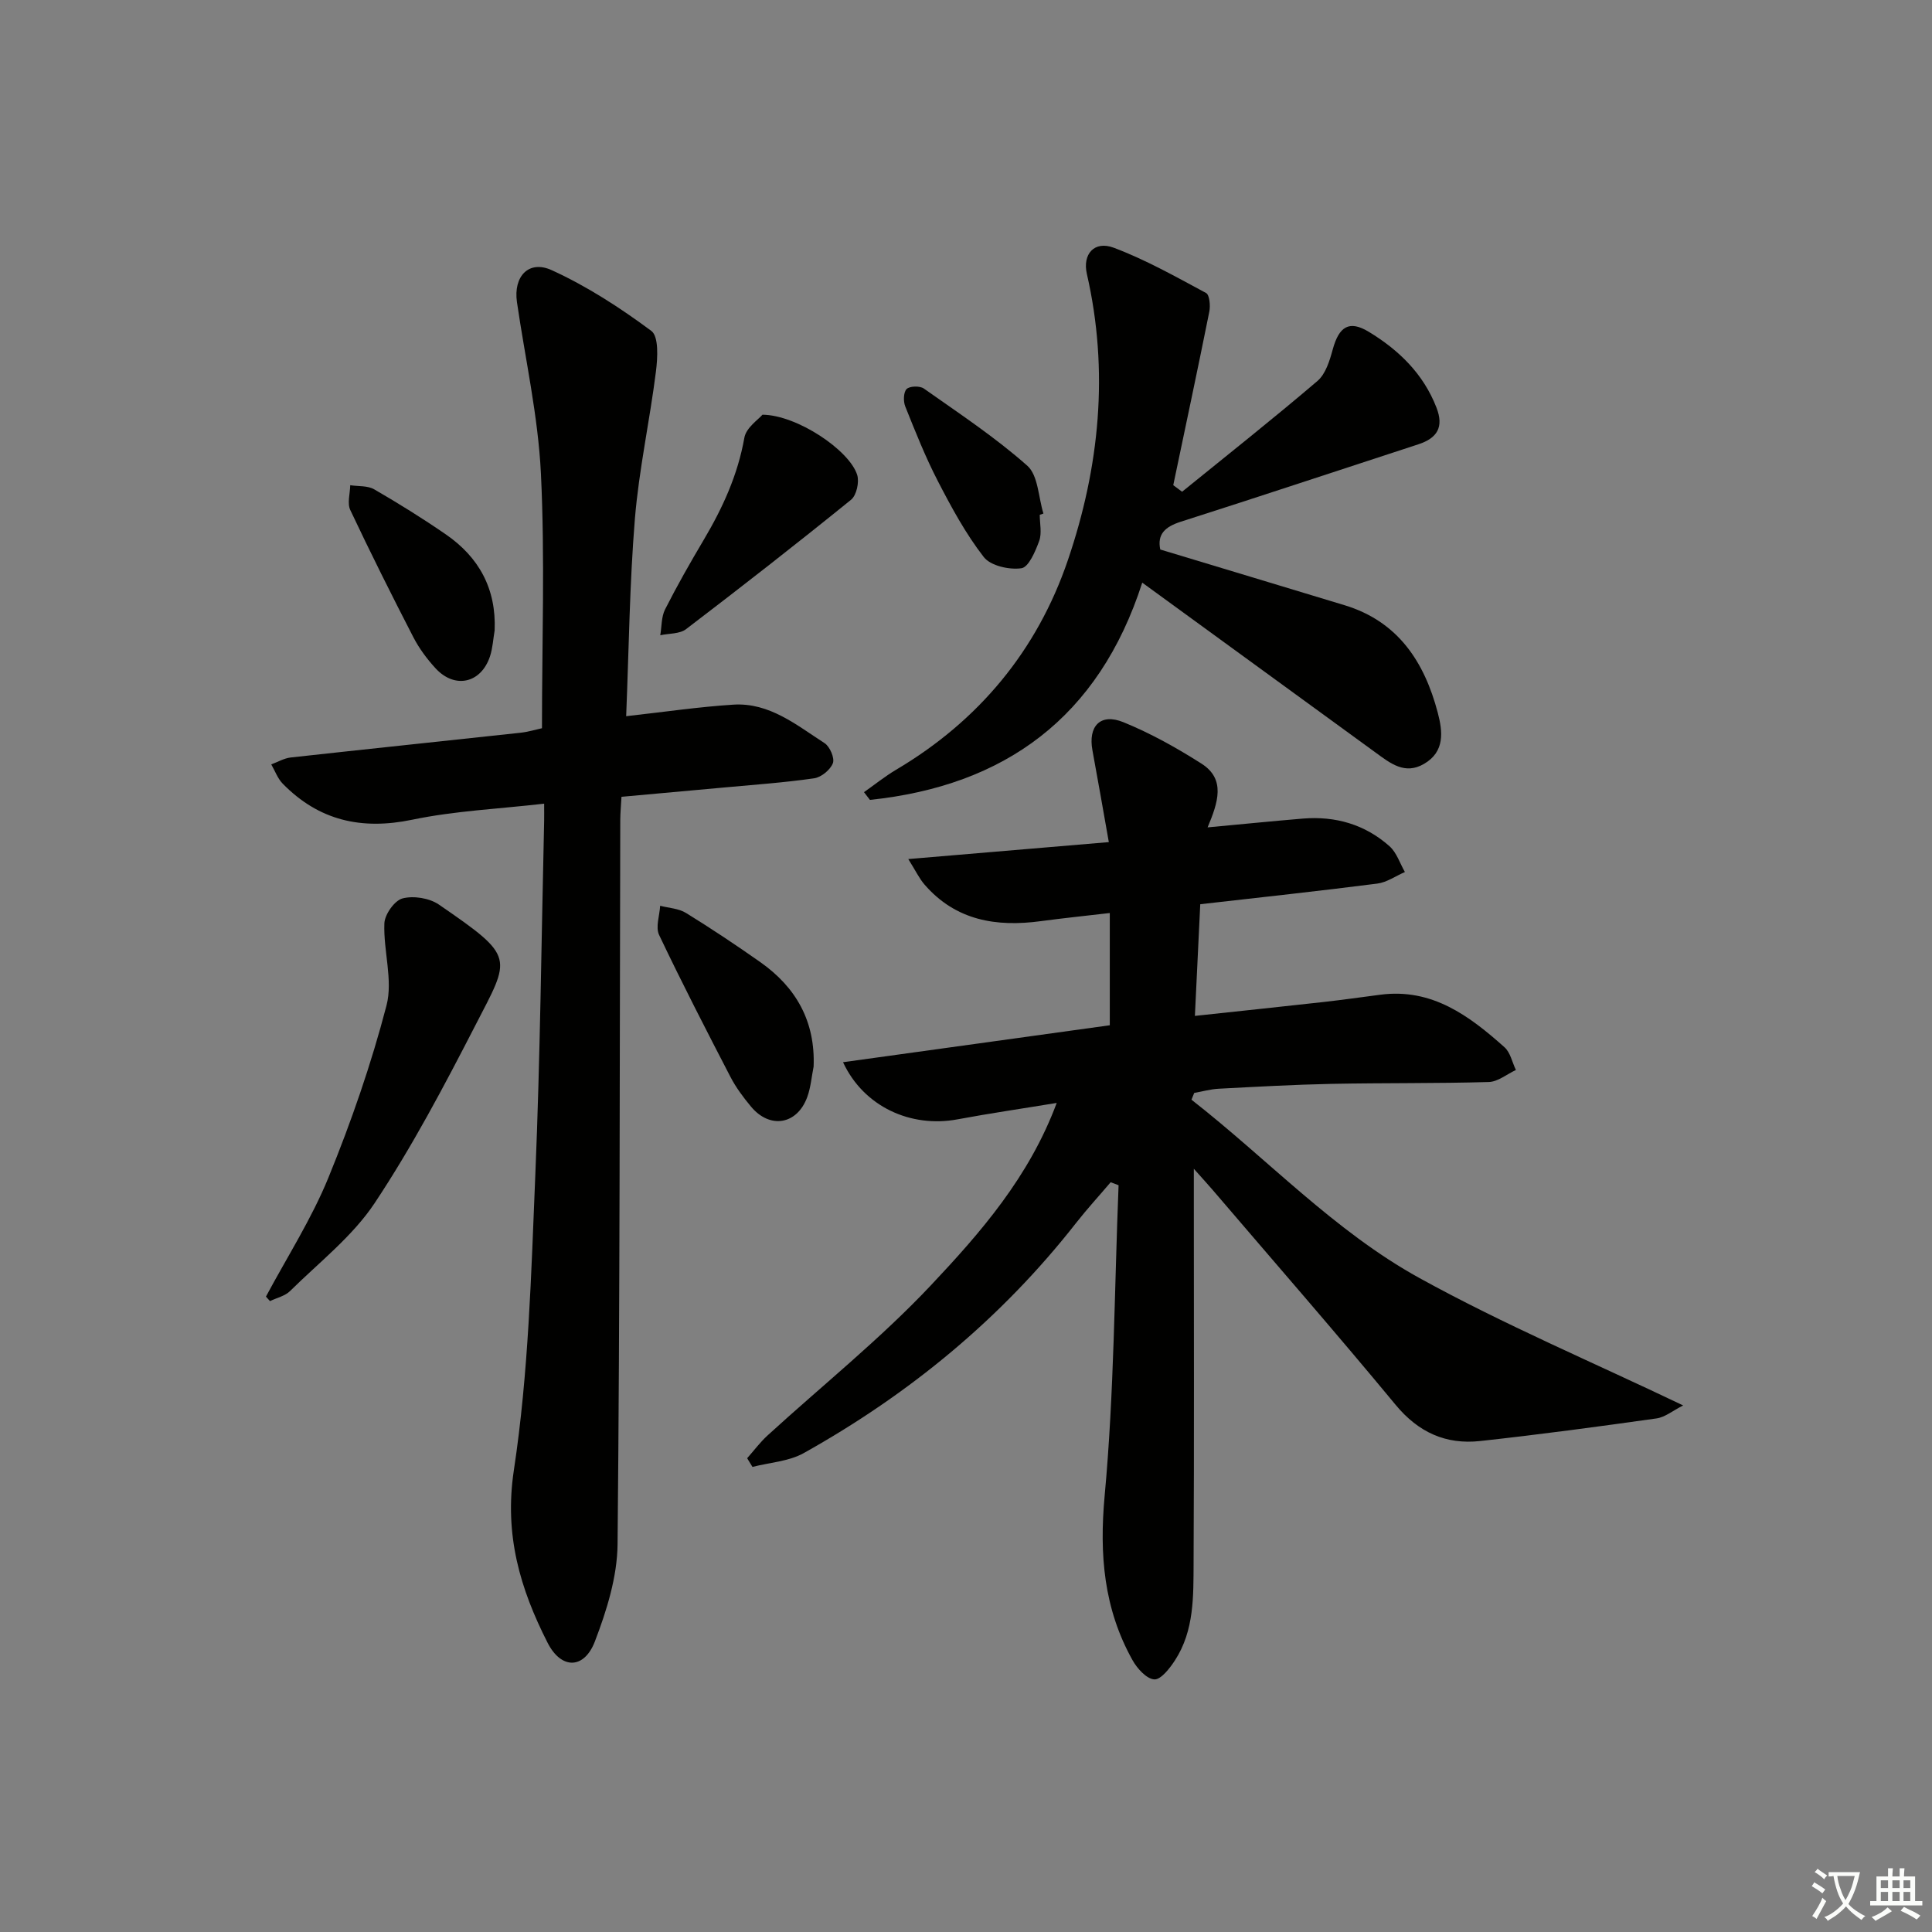 <svg enable-background="new 0 0 400 400" viewBox="0 0 400 400" xmlns="http://www.w3.org/2000/svg"><rect x="0" y="0" width="400" height="400" fill="#808080" stroke="none"/><path d="m377.9 391.2c-.2.3-.4.5-.6.8-.7-.6-1.4-1-2.2-1.5.2-.3.4-.5.5-.8.6.4 1.4.8 2.3 1.5zm-1.8 6.1c-.2-.2-.5-.4-.9-.6.4-.6.8-1.2 1.2-1.9s.7-1.3.9-1.9c.3.3.5.5.8.7-.7 1.3-1.4 2.6-2 3.7zm2.2-9c-.3.3-.5.5-.6.8-.6-.6-1.3-1.1-2-1.5.3-.3.5-.5.6-.7.6.5 1.3.9 2 1.4zm.3.2v-.9h2 4.5c-.3 1.3-.6 2.5-1 3.6s-.9 2.1-1.4 3c.4.5 1 1 1.6 1.4s1.2.8 1.9 1.1c-.3.2-.5.4-.8.8-.4-.3-1-.7-1.6-1.2s-1.2-1.1-1.6-1.6c-.5.6-1.1 1.1-1.7 1.6s-1.4.9-2.1 1.4c-.1-.3-.3-.5-.7-.8.6-.2 1.2-.5 1.9-1s1.4-1.1 2-1.8c-.5-.8-.9-1.6-1.2-2.5s-.6-2-.8-3.2c-.4.1-.7.1-1 .1zm2.5 2.7c.3 1 .7 1.7 1 2.2.3-.5.6-1.1 1-2s.6-1.9.9-3h-3.2-.4c.1.9.3 1.8.7 2.8z" fill="#fbfcfa"/><path d="m396.5 388.5v1.5 3.6h1.5v.9c-.4 0-1 0-1.7 0h-7.9c-.5 0-.9 0-1.2 0v-.9h1.3v-3.5c0-.7 0-1.2 0-1.6h2.4c0-.8 0-1.4 0-1.7h1c0 .3-.1.8-.1 1.7h1.5c0-.8 0-1.4 0-1.7h1c0 .3-.1.9-.1 1.7zm-8.2 9.2c-.2-.3-.5-.5-.8-.8.8-.3 1.4-.6 1.9-.9s1-.7 1.4-1.1c.3.3.6.5.9.8-1.6 1-2.8 1.6-3.4 2zm2.6-6.8v-1.6h-1.5v1.6zm0 2.7v-1.9h-1.5v1.9zm2.4-2.7v-1.6h-1.5v1.6zm0 2.7v-1.9h-1.5v1.9zm.2 2 .7-.8c.4.2.9.5 1.6.8s1.3.7 1.8 1c-.3.3-.5.6-.8.8-.4-.3-1.5-1-3.3-1.8zm2-4.7v-1.6h-1.4v1.6zm0 2.7v-1.9h-1.4v1.9z" fill="#fbfcfa"/><g fill="#010100"><path d="m246.68 227.68c15.76 12.3 29.59 27.22 47.21 36.93 17.45 9.62 35.9 17.43 54.59 26.37-2.11 1.06-3.74 2.44-5.52 2.69-12.15 1.71-24.32 3.35-36.52 4.68-7.06.77-12.75-1.77-17.48-7.48-12.41-15-25.22-29.68-37.87-44.48-.94-1.1-1.92-2.16-3.92-4.41v6.54c0 25 .08 50-.05 74.99-.04 6.94.16 14.07-3.86 20.25-1.07 1.65-2.92 4.03-4.28 3.94-1.6-.1-3.54-2.25-4.5-3.97-5.95-10.65-6.9-21.84-5.77-34.1 1.97-21.32 2.02-42.82 2.88-64.24-.55-.21-1.1-.41-1.64-.62-2.37 2.79-4.85 5.49-7.11 8.37-15.51 19.83-34.56 35.48-56.44 47.71-3.1 1.73-7.05 1.94-10.61 2.86-.37-.6-.74-1.2-1.1-1.8 1.41-1.59 2.69-3.32 4.25-4.74 11.29-10.32 23.32-19.94 33.78-31.05 10.31-10.94 20.36-22.45 26.06-37.77-7.1 1.17-13.85 2.15-20.55 3.4-9.62 1.79-19.39-2.58-23.69-11.83 18.6-2.58 36.82-5.1 55.23-7.65 0-7.71 0-15.14 0-23.24-4.87.57-9.57 1.05-14.25 1.68-9.23 1.25-17.63-.11-24.09-7.55-1.12-1.29-1.86-2.89-3.38-5.3 14.38-1.21 27.7-2.34 41.52-3.51-1.18-6.65-2.25-12.82-3.39-18.99-.93-5.02 1.65-7.77 6.4-5.84 5.63 2.29 11.03 5.31 16.17 8.58 5.06 3.22 3.44 8.04 1.27 13.2 7.01-.65 13.36-1.29 19.71-1.82 6.75-.56 12.88 1.21 17.95 5.72 1.48 1.31 2.15 3.54 3.19 5.34-1.91.83-3.75 2.15-5.73 2.4-12.02 1.54-24.07 2.84-36.64 4.27-.36 7.53-.71 14.92-1.11 23.12 8.95-.96 17.77-1.89 26.58-2.87 3.96-.44 7.91-1.01 11.86-1.52 10.67-1.38 18.38 4.38 25.67 10.89 1.21 1.08 1.58 3.11 2.35 4.7-1.87.87-3.72 2.43-5.61 2.49-10.82.31-21.66.17-32.48.38-7.82.16-15.63.6-23.44 1.01-1.7.09-3.38.57-5.07.87-.2.48-.38.94-.57 1.4z"/><path d="m129.64 148.28c8.01-.89 15.08-1.94 22.19-2.39 7.47-.47 13.08 4.23 18.89 7.97 1.09.7 2.12 3.1 1.72 4.15-.53 1.38-2.41 2.92-3.89 3.13-6.24.9-12.55 1.34-18.84 1.92-6.93.64-13.87 1.26-21.04 1.91-.1 1.86-.24 3.32-.25 4.78-.13 49.99-.07 99.99-.56 149.98-.07 6.75-2.25 13.73-4.7 20.12-2.22 5.78-6.96 5.83-9.79.26-5.67-11.15-9.01-22.3-6.98-35.72 3.05-20.13 3.59-40.69 4.44-61.1 1.02-24.44 1.26-48.91 1.83-73.37.02-.96 0-1.93 0-3.53-9.33 1.08-18.46 1.48-27.3 3.32-10.52 2.19-19.34.18-26.82-7.45-1.05-1.07-1.6-2.65-2.38-4 1.34-.49 2.64-1.27 4.02-1.43 15.85-1.75 31.7-3.4 47.55-5.12 1.61-.17 3.19-.66 4.48-.94 0-17.84.63-35.33-.22-52.75-.58-11.88-3.24-23.65-4.96-35.47-.77-5.29 2.41-8.8 7.21-6.61 7.29 3.33 14.16 7.78 20.61 12.57 1.56 1.16 1.31 5.57.96 8.37-1.28 10.19-3.51 20.28-4.36 30.5-1.1 13.43-1.24 26.92-1.81 40.9z"/><path d="m244.74 101.81c9.37-7.61 18.84-15.09 28.02-22.93 1.7-1.45 2.54-4.22 3.17-6.54 1.3-4.74 3.4-6.1 7.45-3.65 6.22 3.77 11.31 8.69 14.03 15.71 1.56 4.03.16 6.31-3.76 7.59-16.4 5.34-32.76 10.79-49.19 16.03-3.22 1.03-4.91 2.57-4.24 5.75 12.84 3.88 25.5 7.69 38.15 11.53 11.08 3.36 16.53 11.73 19.3 22.24 1.03 3.91 1.53 8.09-2.87 10.63-3.95 2.28-6.93-.13-9.93-2.31-15.84-11.55-31.7-23.09-48.38-35.23-9 27.96-28.51 42.06-56.38 44.98-.41-.53-.82-1.07-1.23-1.6 2.2-1.55 4.31-3.25 6.61-4.62 17.16-10.15 29.24-24.72 35.6-43.41 6.56-19.25 8.55-39.14 3.93-59.29-.92-4.04 1.51-6.92 5.57-5.4 6.62 2.49 12.86 6.01 19.11 9.37.73.39.92 2.61.68 3.84-2.41 12-4.96 23.97-7.47 35.95.63.45 1.23.9 1.83 1.36z"/><path d="m55.06 268.45c4.37-8.18 9.44-16.08 12.93-24.62 4.74-11.6 8.87-23.54 12.03-35.65 1.37-5.26-.66-11.32-.44-17 .07-1.86 2.1-4.73 3.75-5.17 2.27-.6 5.56-.08 7.52 1.26 16.02 11.01 14.89 10.78 7.51 25.13-6.43 12.49-13.02 24.99-20.78 36.67-4.59 6.91-11.51 12.28-17.52 18.22-1.05 1.04-2.76 1.41-4.16 2.09-.28-.32-.56-.63-.84-.93z"/><path d="m157.86 85.86c7.16.06 18 7.35 19.61 12.46.47 1.49-.14 4.24-1.27 5.15-11.24 9.11-22.65 18.01-34.16 26.79-1.33 1.01-3.54.87-5.34 1.26.31-1.8.21-3.8 1-5.36 2.48-4.89 5.2-9.67 8-14.39 3.92-6.61 7.05-13.44 8.41-21.13.36-2.1 2.94-3.81 3.75-4.78z"/><path d="m168.45 220.83c-.42 2.1-.59 4.29-1.31 6.28-2.09 5.76-7.75 6.71-11.67 1.98-1.59-1.91-3.11-3.95-4.25-6.15-5.04-9.73-10.06-19.48-14.76-29.37-.77-1.61.1-4.01.22-6.04 1.8.47 3.84.55 5.35 1.49 5.24 3.23 10.37 6.65 15.4 10.19 7.4 5.22 11.39 12.26 11.02 21.62z"/><path d="m102.41 130.53c-.31 1.79-.4 3.64-.96 5.35-1.84 5.58-7.26 6.82-11.25 2.51-1.79-1.94-3.42-4.14-4.63-6.48-4.49-8.7-8.87-17.47-13.05-26.32-.66-1.4-.04-3.41-.01-5.13 1.68.26 3.61.06 4.98.86 5.03 2.91 9.98 5.99 14.77 9.29 6.91 4.74 10.51 11.3 10.15 19.92z"/><path d="m215.27 106.58c0 1.82.47 3.81-.12 5.42-.78 2.15-2.18 5.44-3.68 5.65-2.51.36-6.38-.5-7.79-2.32-3.73-4.8-6.69-10.27-9.5-15.71-2.58-4.99-4.67-10.25-6.76-15.48-.42-1.05-.37-2.95.29-3.6.65-.63 2.73-.68 3.56-.1 7.28 5.14 14.77 10.09 21.42 15.98 2.26 2.01 2.29 6.53 3.34 9.9-.25.11-.51.19-.76.26z"/></g></svg>